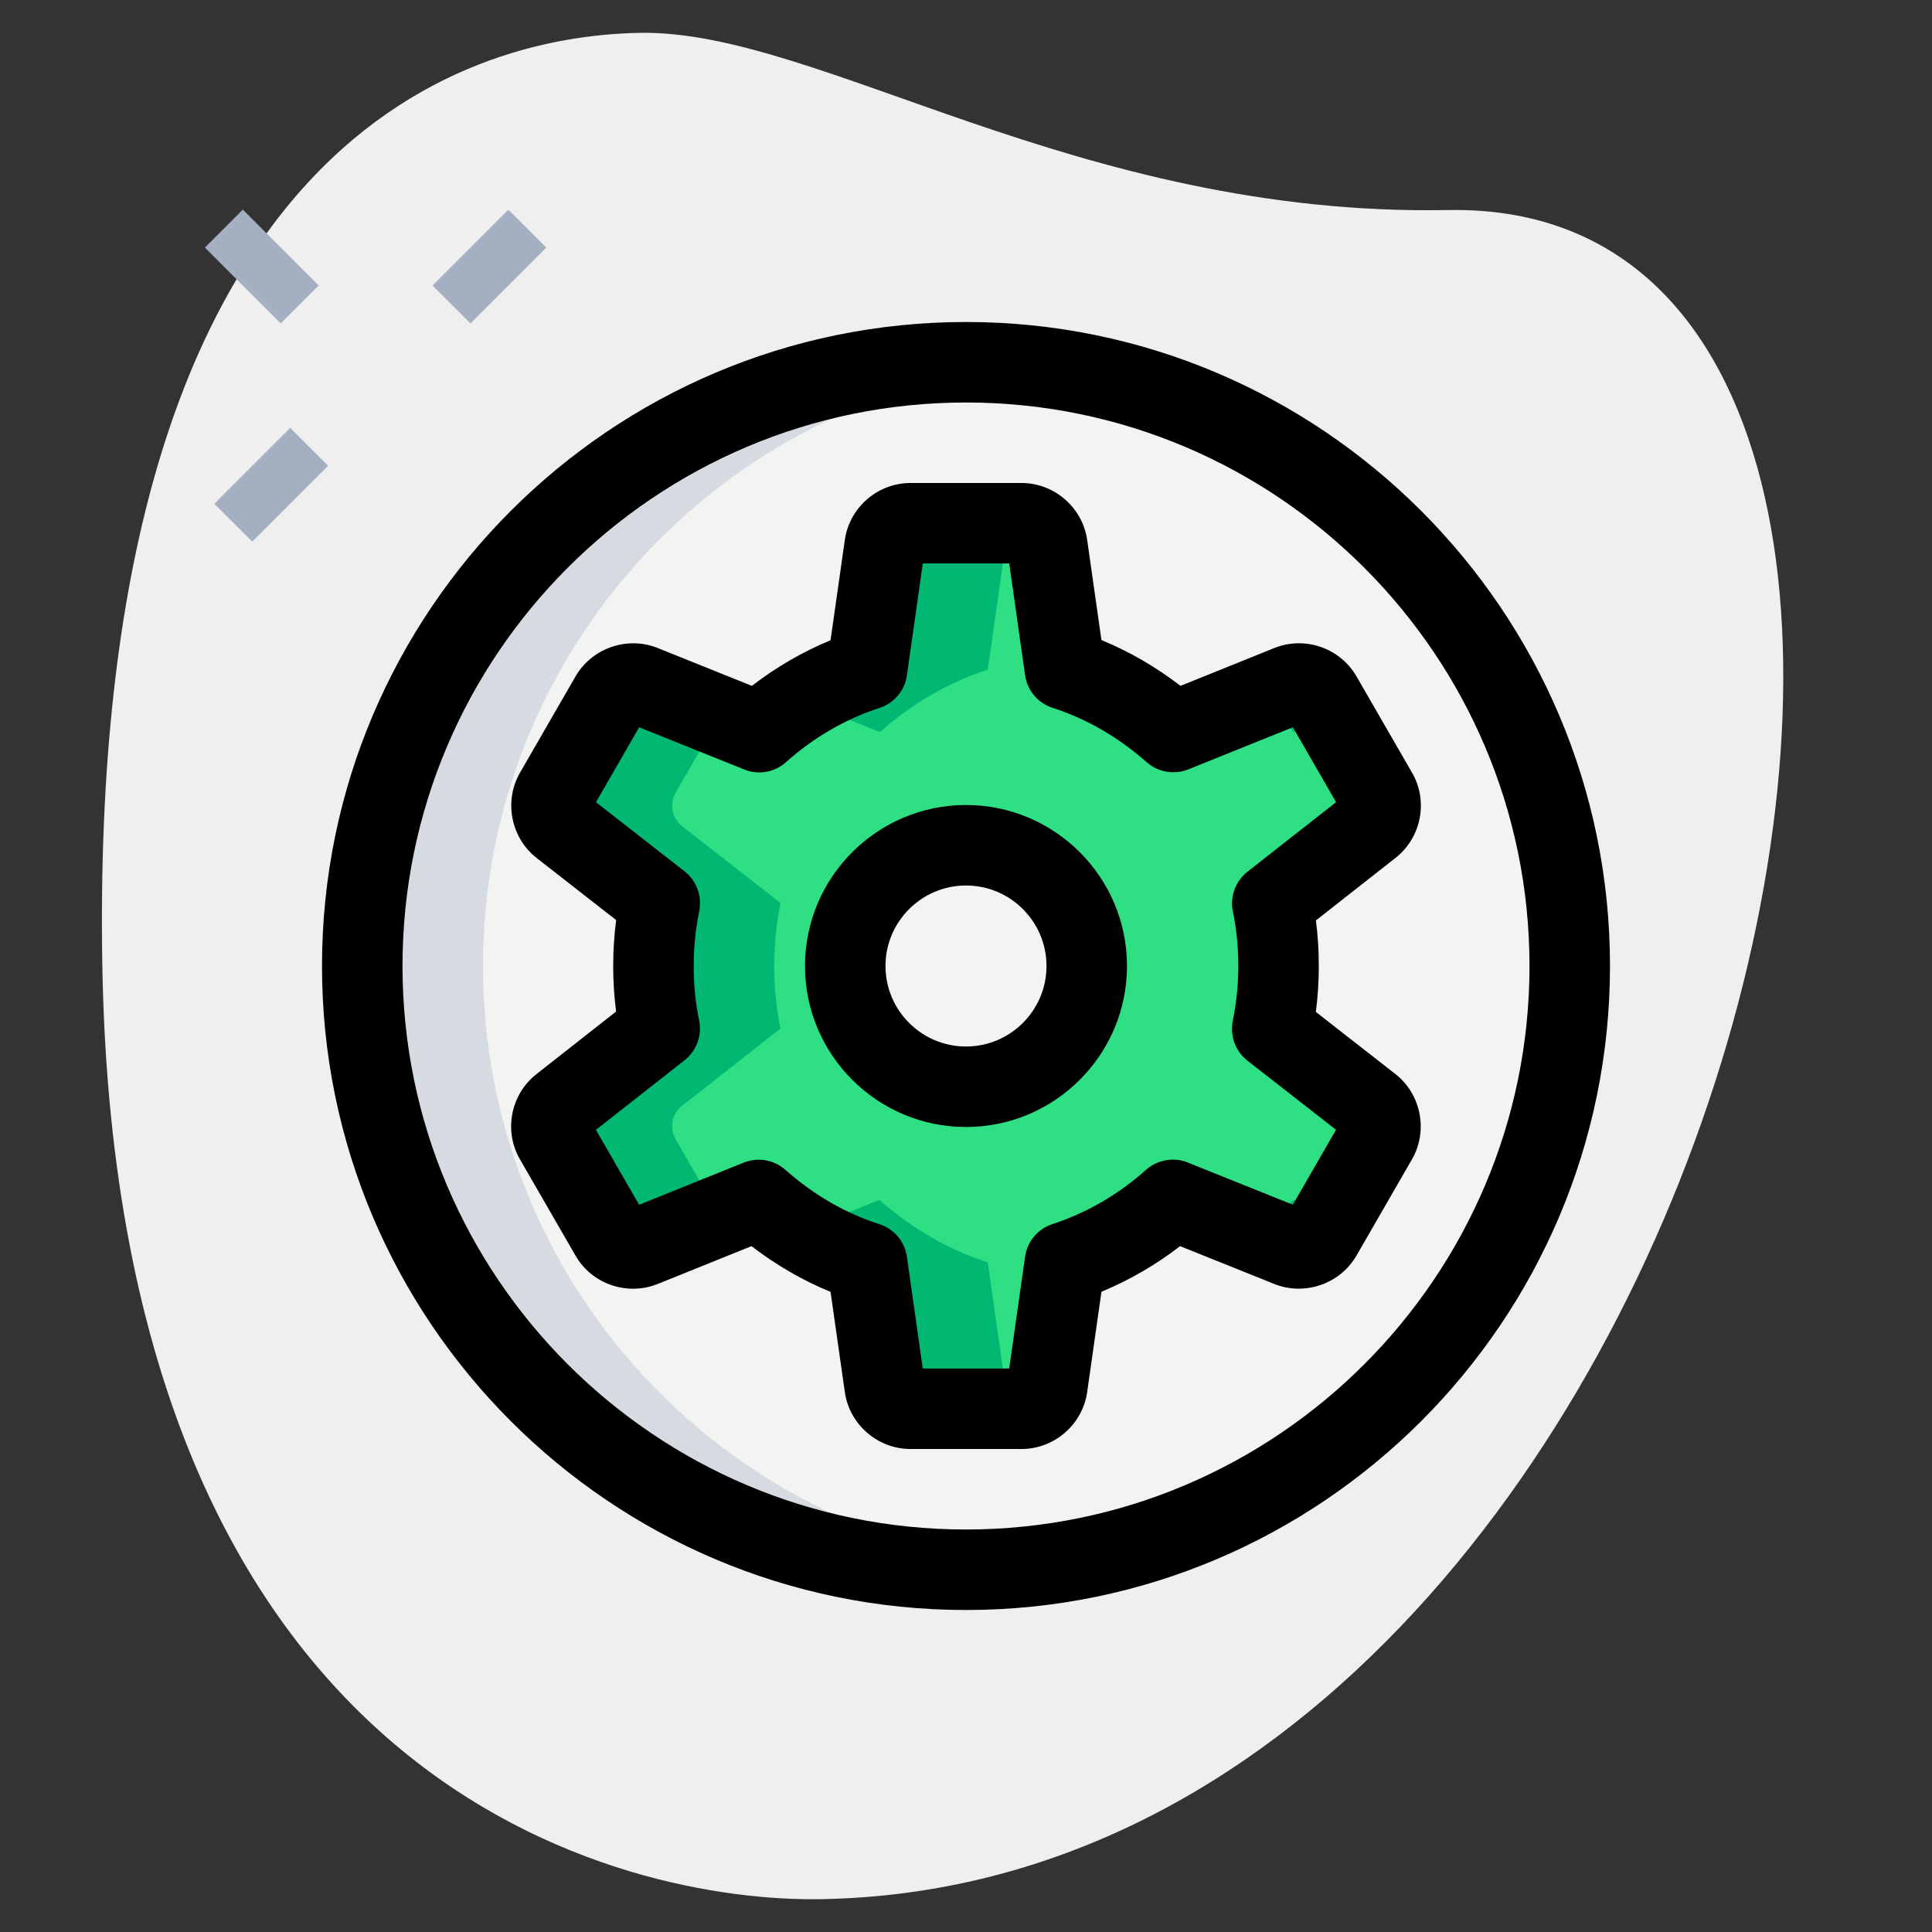 <svg enable-background="new 0 0 36 36" height="512" viewBox="0 0 36 36" width="512" xmlns="http://www.w3.org/2000/svg"><rect x="0" y="0" width="36" height="36" fill="#333333" stroke="none"/><path d="m26.982 3.914c-6.916.129-11.732-3.365-15.065-3.302s-10.296 2.109-10.009 17.44 9.744 17.404 13.41 17.336c17.164-.321 23.911-31.703 11.664-31.474z" fill="#efefef"/><circle cx="18" cy="18" fill="#f3f3f1" r="11.25"/><path d="m9 18c0-5.833 4.44-10.629 10.125-11.193-.37-.037-.745-.057-1.125-.057-6.213 0-11.25 5.037-11.25 11.25s5.037 11.25 11.25 11.25c.38 0 .755-.02 1.125-.057-5.685-.564-10.125-5.36-10.125-11.193z" fill="#d5dbe1"/><g fill="#a4afc1"><path d="m4.379 3.967h1v2h-1z" transform="matrix(.707 -.707 .707 .707 -2.083 4.904)"/><path d="m8.121 4.467h2v1h-2z" transform="matrix(.707 -.707 .707 .707 -.841 7.904)"/><path d="m4.056 8.533h2v1h-2z" transform="matrix(.707 -.707 .707 .707 -4.907 6.221)"/></g><path d="m23.707 19.174 1.832 1.429c.191.149.243.416.122.625l-1.035 1.793c-.121.209-.377.298-.601.208l-2.172-.872c-.573.514-1.262.922-2.009 1.165l-.329 2.31c-.034.239-.239.417-.48.417h-2.07c-.242 0-.446-.178-.48-.417l-.329-2.31c-.757-.243-1.436-.65-2.019-1.165l-2.162.871c-.224.09-.481.002-.602-.208l-1.035-1.794c-.121-.209-.069-.475.121-.624l1.833-1.439c-.078-.379-.116-.767-.116-1.165s.039-.786.116-1.165v-.01l-1.832-1.429c-.191-.149-.243-.416-.122-.625l1.035-1.793c.121-.209.377-.298.601-.208l2.172.872c.573-.514 1.262-.922 2.009-1.165l.329-2.31c.034-.239.239-.417.48-.417h2.07c.242 0 .446.178.48.417l.329 2.31c.757.243 1.436.65 2.019 1.165l2.162-.871c.224-.09.481-.002.602.208l1.035 1.794c.121.209.069.475-.121.624l-1.833 1.439c.078.379.116.767.116 1.165s-.039.786-.116 1.165z" fill="#2fdf84"/><g fill="#00b871"><path d="m16.397 13.642c.573-.514 1.262-.922 2.009-1.165l.329-2.31c.03-.208.191-.362.39-.4-.03-.006-.059-.016-.09-.016h-2.07c-.242 0-.446.178-.48.417l-.329 2.31c-.431.14-.839.34-1.22.578z"/><path d="m24.113 13.642.727-.293-.214-.371c-.121-.209-.377-.298-.602-.208l-.706.284c.281.177.548.37.795.588z"/><path d="m12.589 21.228c-.121-.209-.069-.475.121-.624l1.833-1.439c-.078-.379-.116-.767-.116-1.165s.039-.786.116-1.165v-.01l-1.832-1.429c-.191-.149-.243-.416-.122-.625l.822-1.424-1.436-.577c-.224-.09-.48-.001-.601.208l-1.035 1.793c-.121.21-.069.476.122.625l1.832 1.429v.01c-.078.379-.116.767-.116 1.165s.039.786.116 1.165l-1.833 1.439c-.19.149-.241.415-.121.624l1.035 1.794c.121.209.378.298.602.208l1.434-.578z"/><path d="m18.735 25.833-.329-2.31c-.757-.243-1.436-.65-2.019-1.165l-1.456.587c.381.238.788.438 1.224.578l.329 2.31c.034.239.239.417.48.417h2.07c.032 0 .06-.011.09-.016-.199-.039-.36-.193-.389-.401z"/><path d="m24.103 22.358c-.242.218-.51.411-.789.586l.711.285c.224.09.48.001.601-.208l.213-.369z"/></g><circle cx="18" cy="18" fill="#f3f3f1" r="2.25"/><path d="m18 21c-1.654 0-3-1.346-3-3s1.346-3 3-3 3 1.346 3 3-1.346 3-3 3zm0-4.5c-.827 0-1.5.673-1.5 1.5s.673 1.5 1.5 1.5 1.5-.673 1.5-1.5-.673-1.5-1.5-1.5z"/><path d="m18 30c-6.617 0-12-5.383-12-12s5.383-12 12-12 12 5.383 12 12-5.383 12-12 12zm0-22.5c-5.79 0-10.5 4.71-10.5 10.5s4.71 10.5 10.5 10.5 10.5-4.71 10.5-10.5-4.71-10.5-10.5-10.5z"/><path d="m19.035 27h-2.07c-.61 0-1.137-.456-1.223-1.061l-.266-1.867c-.519-.212-1.011-.498-1.473-.852l-1.748.705c-.57.229-1.228.001-1.532-.53l-1.034-1.792c-.307-.529-.174-1.212.309-1.59l1.482-1.164c-.036-.278-.054-.562-.054-.849 0-.29.019-.576.055-.856l-1.481-1.156c-.482-.377-.615-1.062-.31-1.591l1.034-1.793c.306-.529.965-.756 1.529-.53l1.757.706c.451-.348.947-.635 1.466-.85l.266-1.868c.086-.606.612-1.062 1.223-1.062h2.07c.61 0 1.137.456 1.223 1.061l.266 1.866c.519.213 1.012.498 1.473.853l1.748-.705c.57-.229 1.228 0 1.532.53l1.034 1.792c.307.529.174 1.212-.309 1.59l-1.482 1.164c.036.278.054.562.054.849 0 .29-.019.576-.055.856l1.481 1.156c.482.377.615 1.062.31 1.591l-1.034 1.793c-.305.529-.965.755-1.529.53l-1.758-.706c-.45.348-.946.635-1.465.85l-.266 1.868c-.086.606-.612 1.062-1.223 1.062zm-1.841-1.5h1.611l.296-2.083c.04-.284.238-.52.511-.608.63-.205 1.232-.554 1.74-1.009.215-.191.52-.244.78-.138l1.958.786.805-1.396-1.649-1.287c-.183-.142-.289-.36-.289-.591v-.01c0-.051.005-.102.016-.152.066-.324.101-.664.101-1.013s-.034-.689-.101-1.013c-.058-.279.048-.566.271-.742l1.652-1.297-.805-1.396-1.948.785c-.264.104-.563.054-.776-.133-.533-.47-1.122-.811-1.752-1.013-.274-.088-.474-.324-.514-.609l-.295-2.081h-1.611l-.296 2.083c-.04.284-.238.52-.511.608-.631.205-1.232.554-1.74 1.009-.212.192-.517.246-.78.138l-1.958-.786-.805 1.396 1.649 1.287c.183.142.289.36.289.591 0 .051-.005.111-.016.162-.066.324-.101.664-.101 1.013s.034.689.101 1.013c.058.279-.048.566-.271.742l-1.652 1.297.805 1.396 1.948-.785c.263-.105.562-.055.776.133.533.471 1.123.812 1.752 1.013.274.088.474.324.514.609z"/></svg>